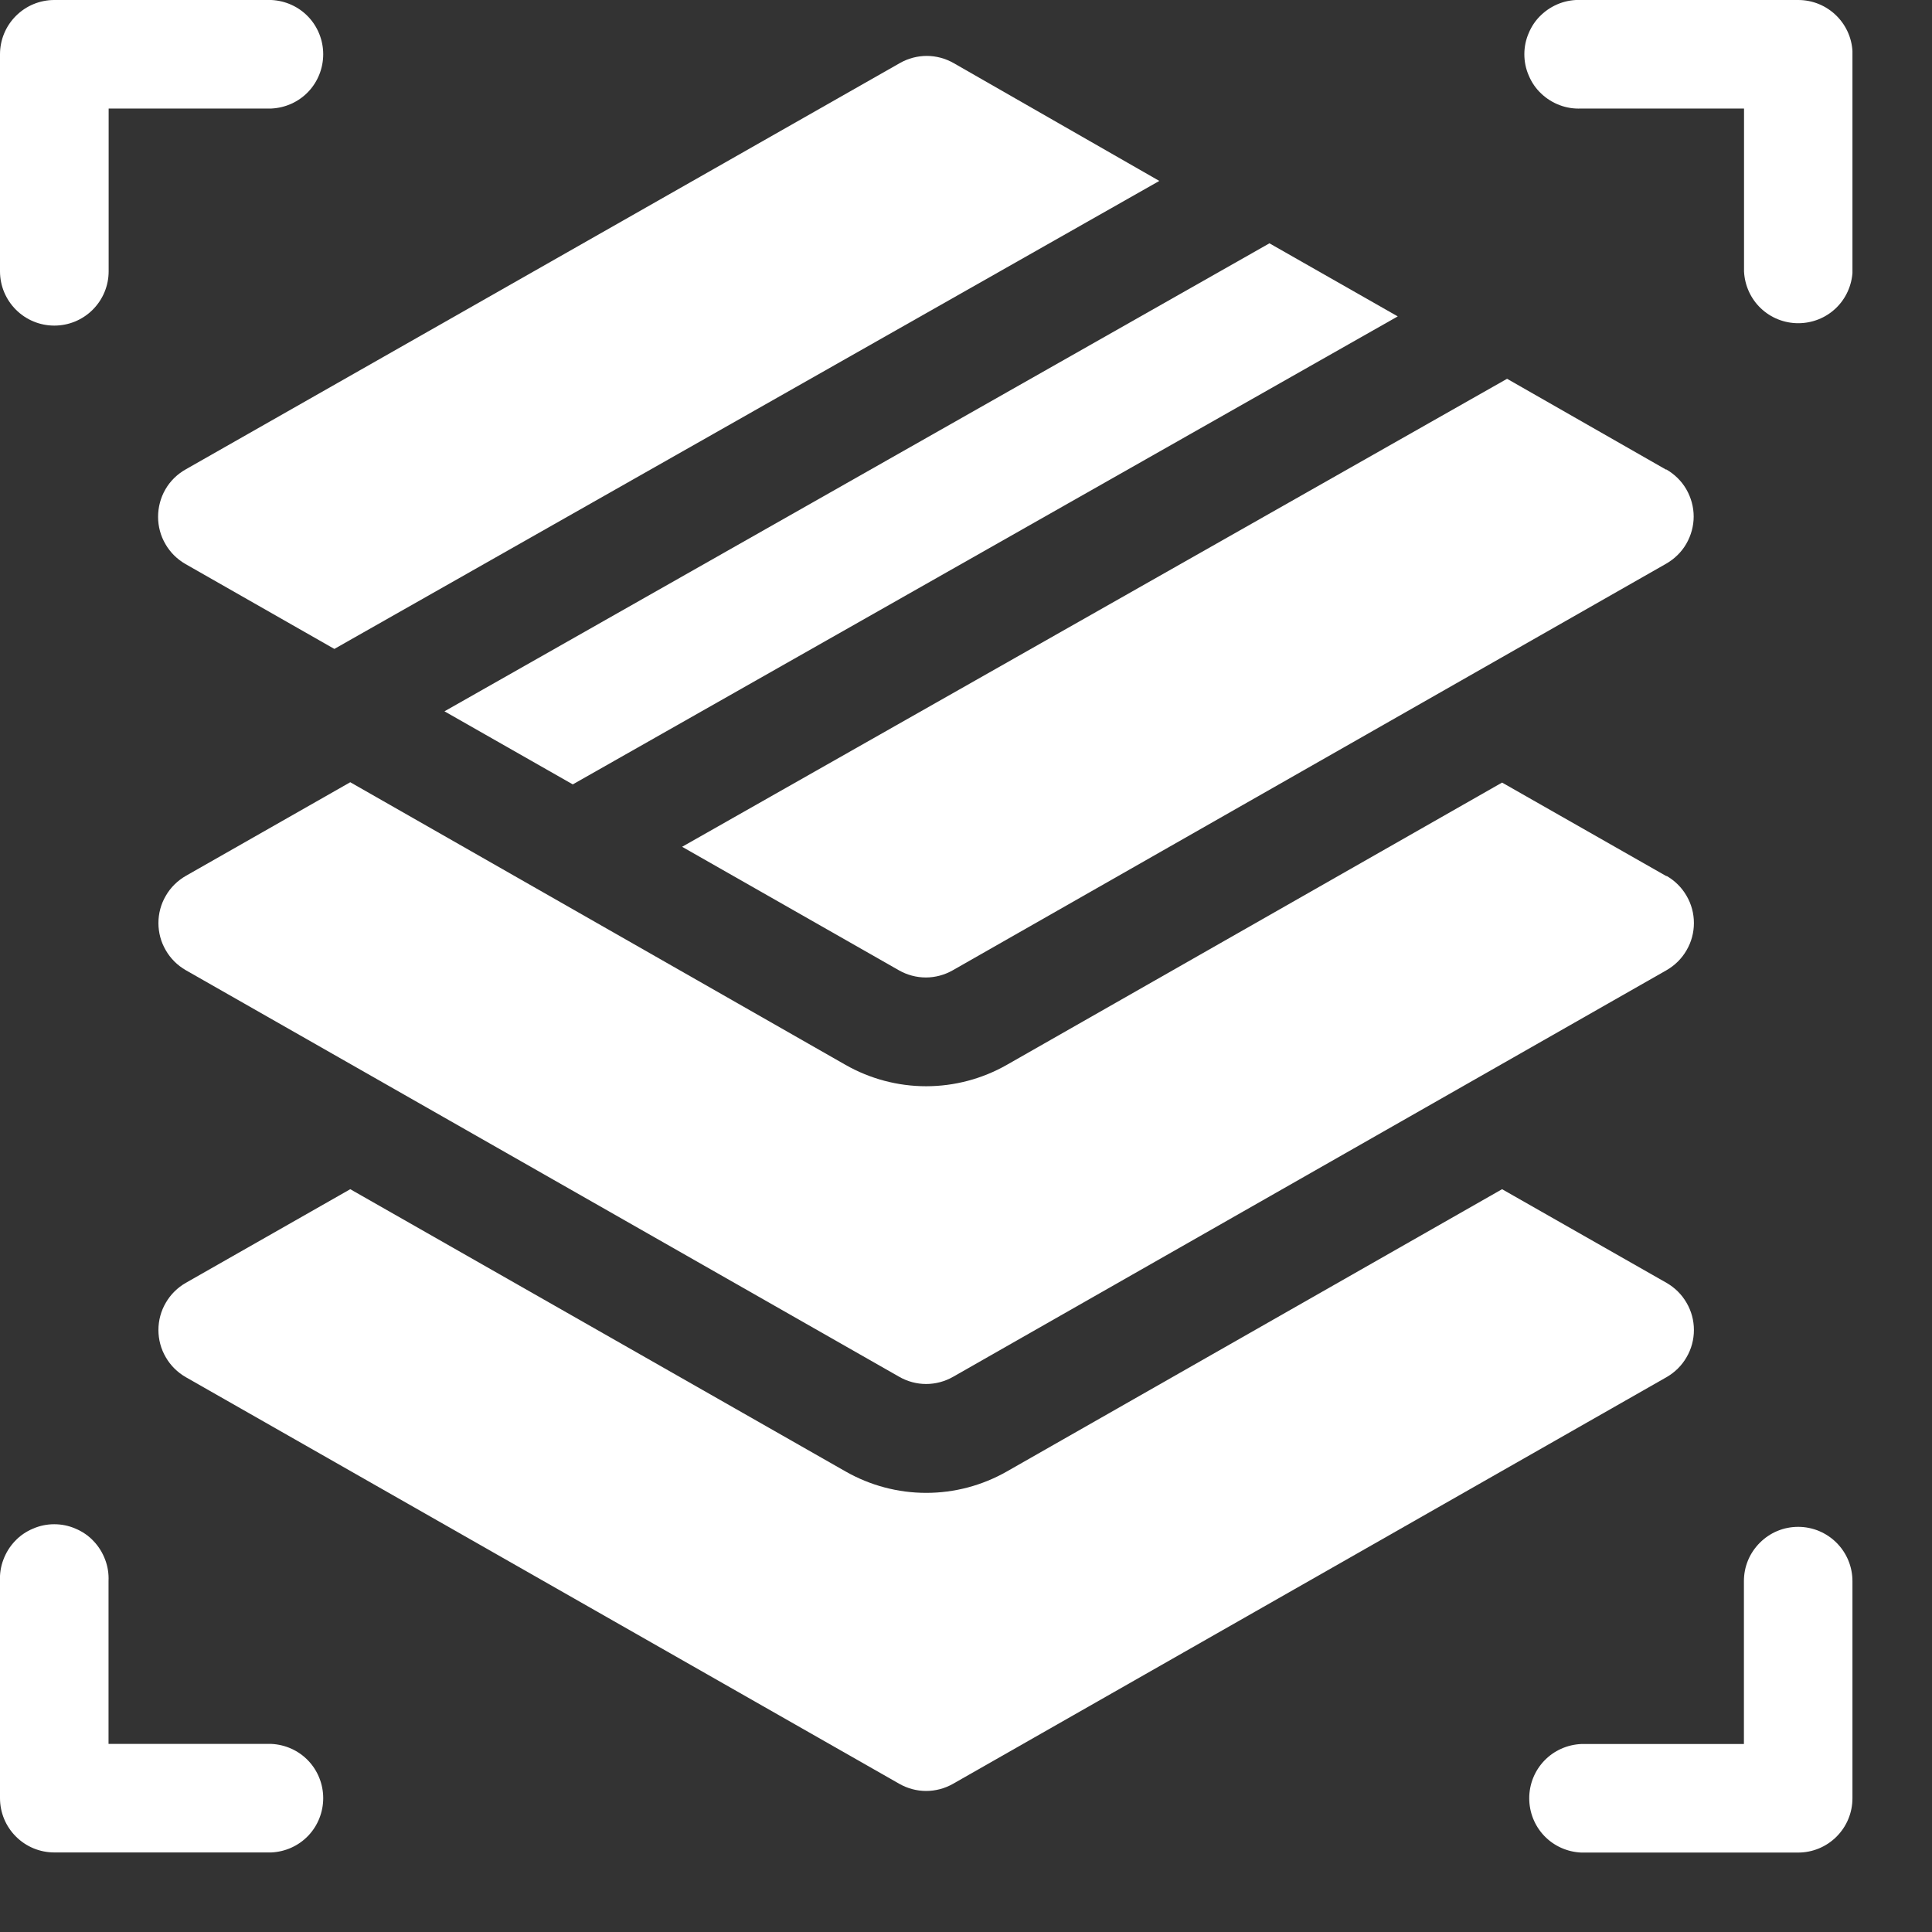 <svg width="17" height="17" viewBox="0 0 17 17" fill="none" xmlns="http://www.w3.org/2000/svg">
<rect x="0" y="0" width="17" height="17" fill="#333333" stroke="none"/>
<g clip-path="url(#clip0_1_56)">
<path d="M0.478 2.865C0.605 2.865 0.726 2.815 0.816 2.725C0.906 2.635 0.956 2.514 0.956 2.387V0.955H2.388C2.511 0.949 2.627 0.897 2.712 0.808C2.797 0.719 2.844 0.6 2.844 0.477C2.844 0.355 2.797 0.236 2.712 0.147C2.627 0.058 2.511 0.006 2.388 0L0.478 0C0.351 0 0.23 0.05 0.14 0.14C0.05 0.23 0 0.351 0 0.478L0 2.388C0 2.515 0.051 2.636 0.14 2.725C0.23 2.815 0.351 2.865 0.478 2.865V2.865Z" fill="white"/>
<path d="M2.388 15.345H0.955V13.912C0.958 13.847 0.948 13.783 0.925 13.723C0.902 13.662 0.868 13.607 0.823 13.56C0.779 13.513 0.725 13.476 0.665 13.451C0.606 13.425 0.542 13.412 0.477 13.412C0.413 13.412 0.349 13.425 0.29 13.451C0.23 13.476 0.176 13.513 0.132 13.56C0.087 13.607 0.053 13.662 0.03 13.723C0.007 13.783 -0.003 13.847 -3.51557e-06 13.912V15.822C-3.51557e-06 15.949 0.05 16.07 0.14 16.16C0.23 16.25 0.351 16.3 0.478 16.3H2.388C2.511 16.294 2.627 16.242 2.712 16.153C2.797 16.064 2.844 15.945 2.844 15.822C2.844 15.7 2.797 15.581 2.712 15.492C2.627 15.403 2.511 15.351 2.388 15.345V15.345Z" fill="white"/>
<path d="M15.823 13.435C15.76 13.435 15.698 13.447 15.64 13.471C15.582 13.495 15.529 13.531 15.485 13.575C15.441 13.619 15.405 13.672 15.381 13.73C15.357 13.788 15.345 13.85 15.345 13.913V15.346H13.912C13.789 15.352 13.673 15.404 13.588 15.493C13.503 15.582 13.456 15.7 13.456 15.823C13.456 15.947 13.503 16.065 13.588 16.154C13.673 16.243 13.789 16.295 13.912 16.301H15.822C15.949 16.301 16.07 16.251 16.16 16.161C16.25 16.071 16.3 15.95 16.3 15.823V13.913C16.3 13.786 16.25 13.665 16.16 13.575C16.071 13.486 15.95 13.435 15.823 13.435V13.435Z" fill="white"/>
<path d="M15.823 -3.51557e-06H13.913C13.848 -0.003 13.784 0.007 13.723 0.03C13.663 0.053 13.608 0.087 13.561 0.132C13.514 0.176 13.477 0.23 13.452 0.29C13.426 0.349 13.413 0.413 13.413 0.477C13.413 0.542 13.426 0.606 13.452 0.665C13.477 0.725 13.514 0.779 13.561 0.823C13.608 0.868 13.663 0.902 13.723 0.925C13.784 0.948 13.848 0.958 13.913 0.955H15.346V2.388C15.352 2.511 15.404 2.627 15.493 2.712C15.582 2.797 15.7 2.844 15.823 2.844C15.947 2.844 16.065 2.797 16.154 2.712C16.243 2.627 16.295 2.511 16.301 2.388V0.478C16.301 0.351 16.251 0.23 16.161 0.14C16.071 0.05 15.95 -3.51557e-06 15.823 -3.51557e-06V-3.51557e-06Z" fill="white"/>
<path d="M5.04 6.902L12.299 2.784L11.17 2.141L3.911 6.259L5.04 6.902Z" fill="white"/>
<path d="M1.391 4.548C1.391 4.632 1.413 4.715 1.456 4.788C1.498 4.861 1.559 4.921 1.632 4.963L2.942 5.71L10.201 1.592L8.391 0.555C8.319 0.514 8.237 0.492 8.155 0.492C8.072 0.492 7.99 0.514 7.918 0.555L1.636 4.129C1.561 4.171 1.499 4.231 1.456 4.305C1.413 4.379 1.391 4.463 1.391 4.548V4.548Z" fill="white"/>
<path d="M14.661 4.133L13.261 3.333L6.002 7.451L7.91 8.538C7.982 8.579 8.064 8.601 8.147 8.601C8.229 8.601 8.311 8.579 8.383 8.538L14.661 4.96C14.734 4.918 14.796 4.858 14.838 4.785C14.88 4.712 14.903 4.629 14.903 4.545C14.903 4.461 14.88 4.378 14.838 4.305C14.796 4.232 14.734 4.172 14.661 4.13V4.133Z" fill="white"/>
<path d="M14.664 7.71L13.217 6.886L8.859 9.37C8.643 9.493 8.398 9.558 8.149 9.558C7.901 9.558 7.656 9.493 7.44 9.37L3.082 6.883L1.635 7.707C1.562 7.749 1.501 7.809 1.459 7.882C1.416 7.955 1.394 8.038 1.394 8.122C1.394 8.206 1.416 8.289 1.459 8.362C1.501 8.435 1.562 8.495 1.635 8.537L7.913 12.115C7.985 12.156 8.067 12.178 8.149 12.178C8.232 12.178 8.314 12.156 8.386 12.115L14.664 8.537C14.737 8.495 14.798 8.435 14.84 8.362C14.883 8.289 14.905 8.206 14.905 8.122C14.905 8.038 14.883 7.955 14.84 7.882C14.798 7.809 14.737 7.749 14.664 7.707V7.71Z" fill="white"/>
<path d="M14.905 11.703C14.905 11.619 14.883 11.536 14.84 11.463C14.798 11.39 14.737 11.33 14.664 11.288L13.217 10.464L8.859 12.948C8.643 13.071 8.399 13.136 8.15 13.136C7.901 13.136 7.657 13.071 7.441 12.948L3.082 10.464L1.635 11.288C1.562 11.33 1.501 11.39 1.459 11.463C1.416 11.536 1.394 11.619 1.394 11.703C1.394 11.787 1.416 11.87 1.459 11.943C1.501 12.016 1.562 12.076 1.635 12.118L7.913 15.696C7.985 15.737 8.067 15.759 8.149 15.759C8.232 15.759 8.314 15.737 8.386 15.696L14.664 12.118C14.737 12.076 14.798 12.016 14.84 11.943C14.883 11.87 14.905 11.787 14.905 11.703V11.703Z" fill="white"/>
</g>
<defs>
<clipPath id="clip0_1_56">
<rect width="16.3" height="16.3" fill="white"/>
</clipPath>
</defs>
</svg>
